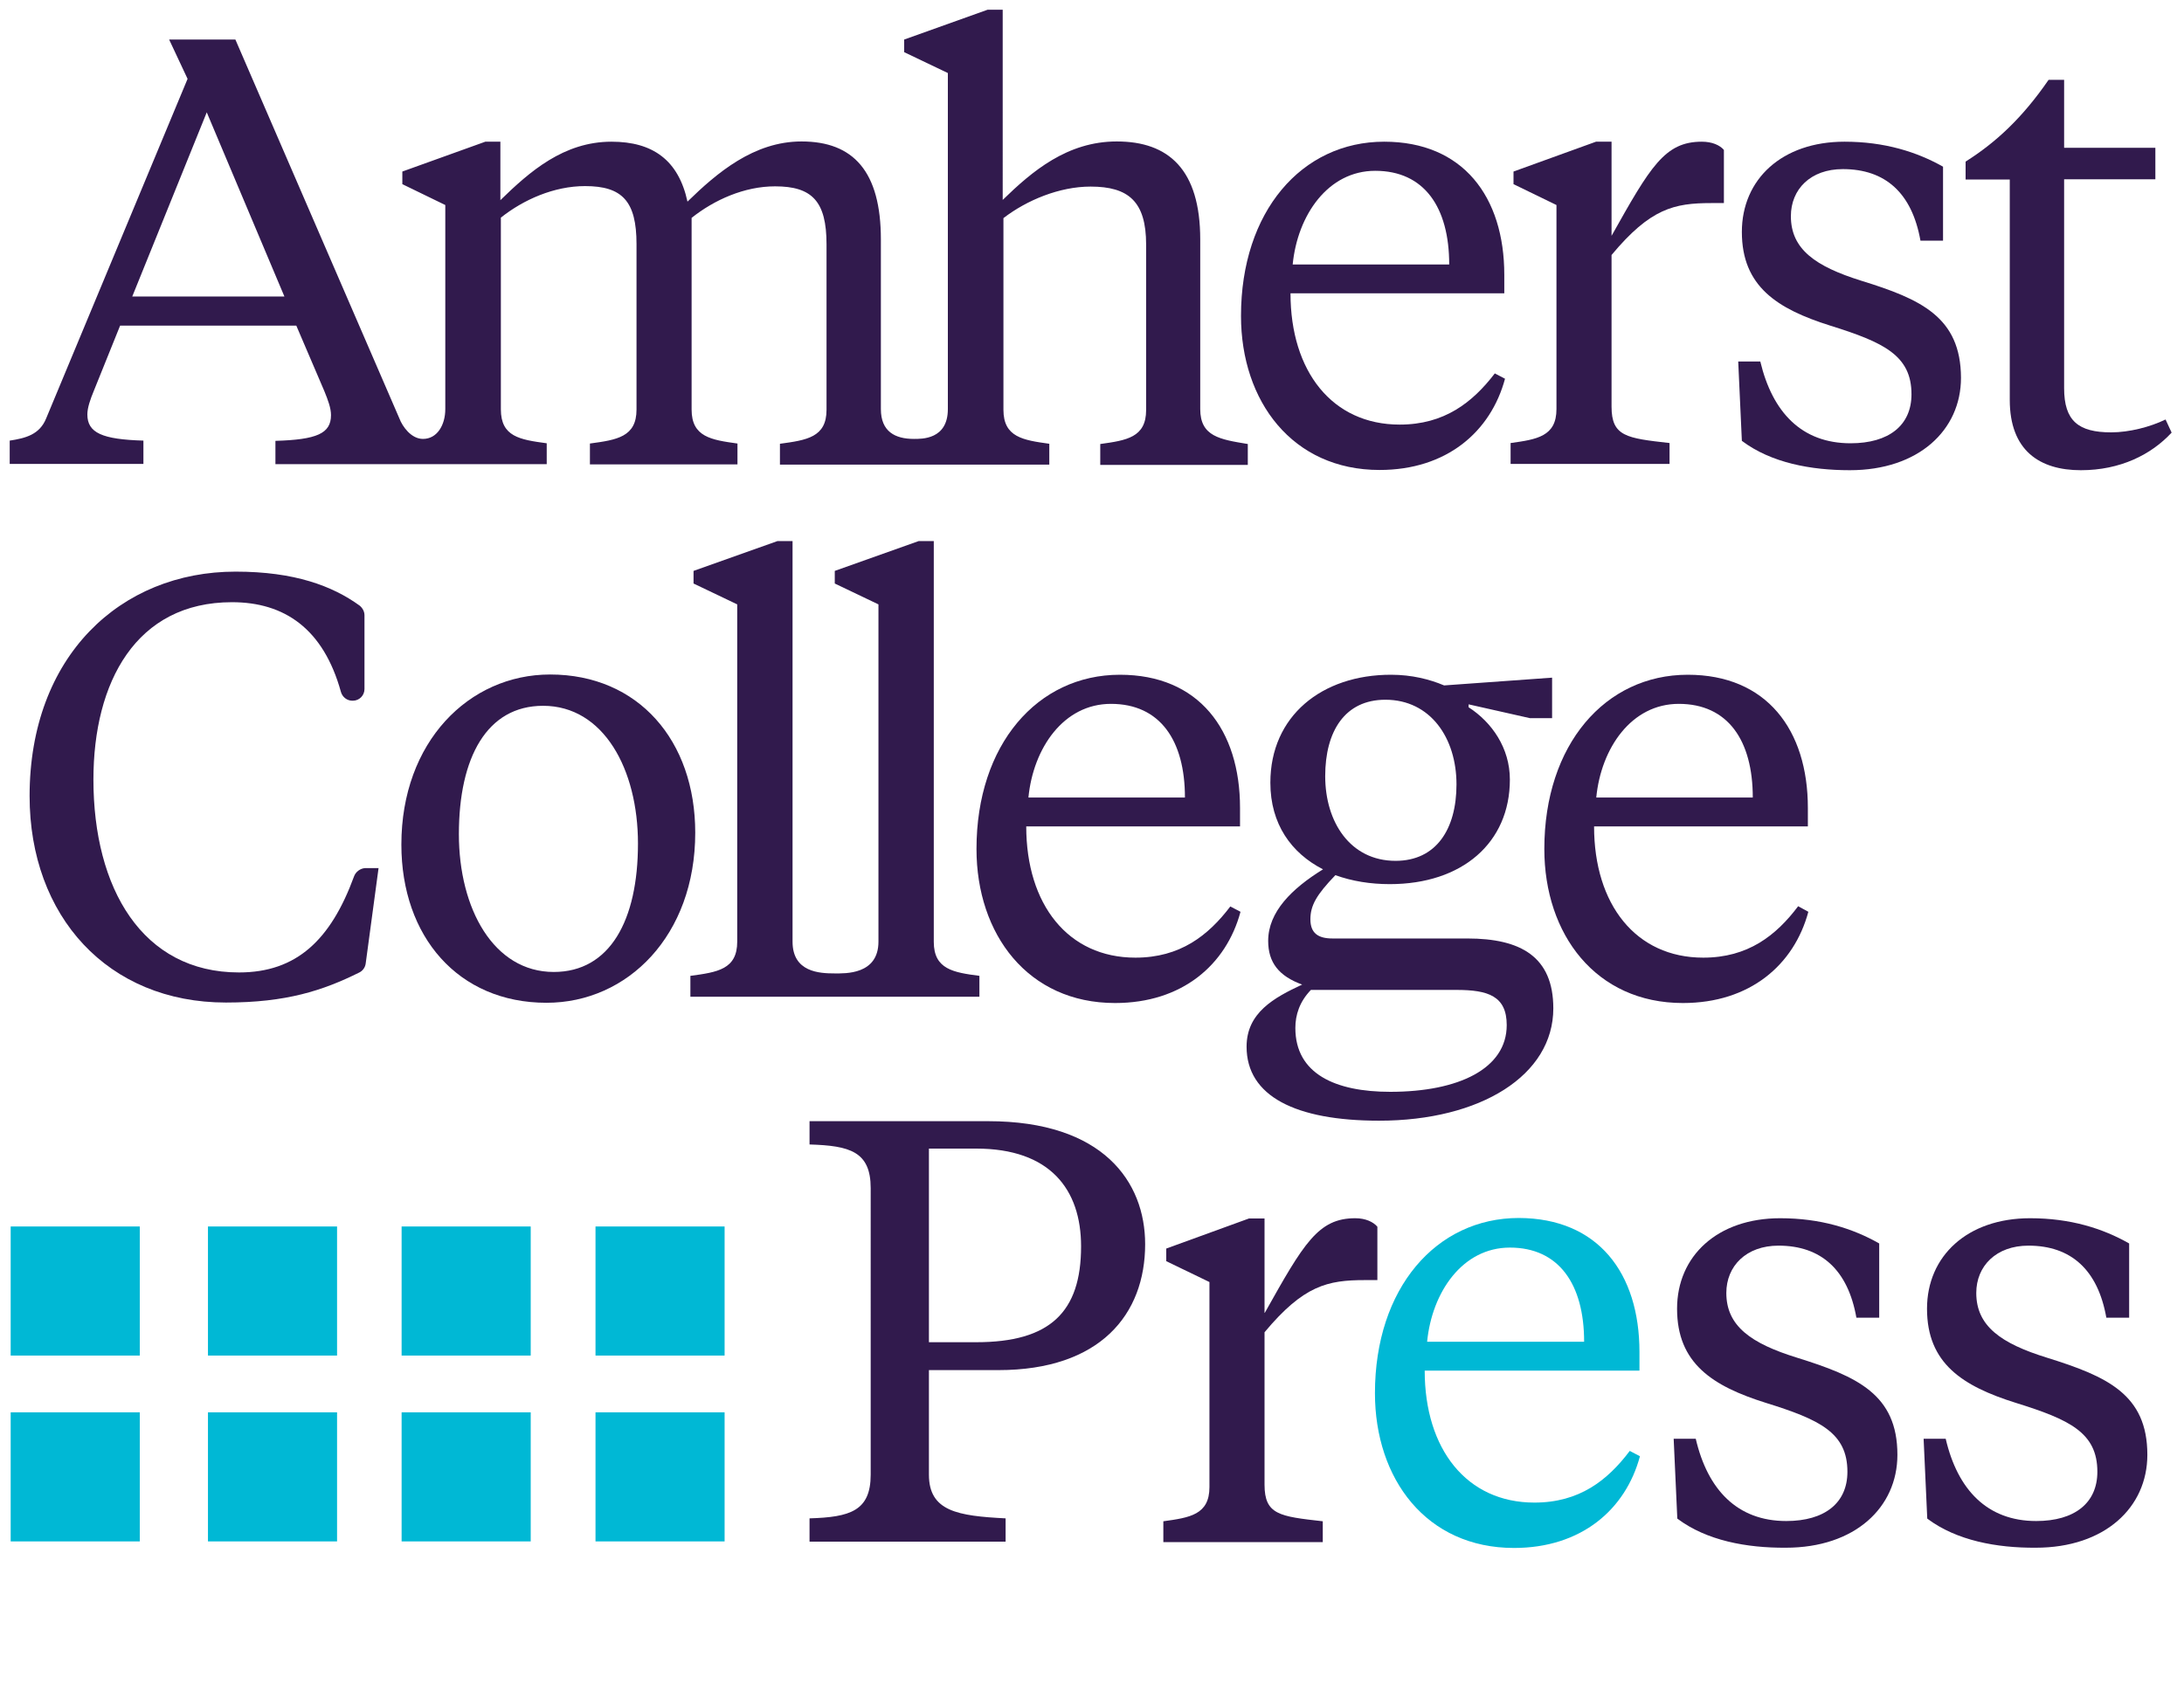 <?xml version="1.0" encoding="utf-8"?>
<!-- Generator: Adobe Illustrator 22.1.0, SVG Export Plug-In . SVG Version: 6.00 Build 0)  -->
<svg version="1.1" xmlns="http://www.w3.org/2000/svg" xmlns:xlink="http://www.w3.org/1999/xlink" x="0px" y="0px"
	 viewBox="0 0 900 700" style="enable-background:new 0 0 900 700;" xml:space="preserve">
<style type="text/css">
	.st0{fill:#311A4D;}
	.st1{fill:#64DFEB;}
	.st2{fill:#FFFFFF;}
	.st3{fill:#00B8D5;}
</style>
<g id="Icon">
</g>
<g id="Badge">
</g>
<g id="Large_reversed">
</g>
<g id="Large">
	<g>
		<path class="st0" d="M382.8,564.6v43.2c0,15.1,11.9,17,31.6,18v9.6h-80.8v-9.6c16.6-0.5,25.2-3,25.2-18V489.7
			c0-15.1-8.6-17.5-25.2-18v-9.6h73.6c47.4,0,64.7,25,64.7,50.7c0,28.9-18.5,51.9-60.5,51.9H382.8z M382.8,553.2h19.5
			c30.4,0,43.2-12.4,43.2-39.5c0-23.5-12.8-40.3-43.2-40.3h-19.5V553.2z"/>
		<path class="st0" d="M521.2,541.1c16.1-28.7,22-39,37.3-39c4.2,0,7.4,1.5,9.1,3.5v22h-5.2c-15.3,0-25.2,2.2-41.3,21.5v62.8
			c0,12.4,6.2,13.1,24,15.1v8.6h-65.7v-8.6c10.9-1.5,19-2.7,19-14.1v-84.5l-17.8-8.6v-5.2l34.1-12.4h6.4V541.1z"/>
		<path class="st3" d="M675.6,557.2v7.7h-88.5c0,32.4,17.3,54.4,45.2,54.4c18.5,0,30.1-9.1,39.3-21.3l4.2,2.2
			c-5.9,22-24.2,37.8-51.9,37.8c-36.1,0-57.3-28.4-57.3-63.8c0-43.2,25.2-72.2,59.3-72.2C658.6,502.1,675.6,524.8,675.6,557.2z
			 M588.1,553h64.7c0-23.7-10.4-38.8-30.6-38.8C602.7,514.2,590.1,532.5,588.1,553z"/>
		<path class="st0" d="M691.2,625.9l-1.5-32.9h9.1c4.9,21,17.1,33.9,37.3,33.9c15.8,0,25.2-7.4,25.2-20.3
			c0-16.1-11.4-21.5-33.6-28.4c-22-6.9-36.6-16.3-36.6-38.8c0-21.7,16.6-37.3,42.5-37.3c16.6,0,29.9,4.2,40.8,10.4v30.6h-9.4
			c-3.5-19.8-14.6-29.7-32.1-29.7c-13.3,0-21.5,8.4-21.5,19.5c0,13.6,10.1,20.8,29.2,26.7c24.7,7.7,41.3,15.1,41.3,40
			c0,21.7-17.5,38.3-46,38.3C719.8,638,703.3,635,691.2,625.9z"/>
		<path class="st0" d="M794.2,625.9l-1.5-32.9h9.1c4.9,21,17.1,33.9,37.3,33.9c15.8,0,25.2-7.4,25.2-20.3
			c0-16.1-11.4-21.5-33.6-28.4c-22-6.9-36.6-16.3-36.6-38.8c0-21.7,16.6-37.3,42.5-37.3c16.6,0,29.9,4.2,40.8,10.4v30.6h-9.4
			c-3.5-19.8-14.6-29.7-32.1-29.7c-13.3,0-21.5,8.4-21.5,19.5c0,13.6,10.1,20.8,29.2,26.7c24.7,7.7,41.3,15.1,41.3,40
			c0,21.7-17.5,38.3-46,38.3C822.9,638,806.3,635,794.2,625.9z"/>
		<g>
			<path class="st0" d="M467.9,394.7c-27.8,0-45-21.9-45-54.1h88.1v-7.6c0-32.2-17-54.9-49.5-54.9c-34,0-59.1,28.8-59.1,71.8
				c0,35.2,21.2,63.5,57.1,63.5c27.6,0,45.8-15.7,51.7-37.6l-4.2-2.2C497.9,385.6,486.3,394.7,467.9,394.7z M457.8,290.1
				c20.2,0,30.5,15,30.5,38.6h-64.5C425.8,308.3,438.3,290.1,457.8,290.1z"/>
			<path class="st0" d="M384.8,388.2V223h-6.2L344,235.3v5.2l18,8.6v139c0,13.7-13.8,13.1-18,13.1c-6.3,0-17.4-0.5-17.4-13.1V223
				h-6.2l-34.6,12.3v5.2l18,8.6v139c0,11.4-8.1,12.6-19.3,14.1v8.6h58.1h2.9h58.1v-8.6C392.9,400.8,384.8,399.5,384.8,388.2z"/>
			<path class="st0" d="M741,373.5c-9.1,12.1-20.7,21.2-39.1,21.2c-27.8,0-45-21.9-45-54.1h88.1v-7.6c0-32.2-17-54.9-49.5-54.9
				c-34,0-59.1,28.8-59.1,71.8c0,35.2,21.2,63.5,57.1,63.5c27.6,0,45.8-15.7,51.7-37.6L741,373.5z M691.8,290.1
				c20.2,0,30.5,15,30.5,38.6h-64.5C659.8,308.3,672.3,290.1,691.8,290.1z"/>
			<path class="st0" d="M604.7,386.8h-55.6c-5.9,0-9.1-2.2-9.1-7.9c0-5.7,2.5-10.1,10.3-18.2c6.9,2.5,14.5,3.7,22.4,3.7
				c29.8,0,49.5-17,49.5-43.1c0-13-7.4-23.6-17-29.8v-1.2l25.3,5.7h9.1v-16.7l-44.5,3.2c-5.9-2.5-13.3-4.4-21.9-4.4
				c-28.5,0-49.7,17-49.7,44.5c0,17,8.6,29,21.7,35.7c-12.8,7.9-22.6,17.5-22.6,29.5c0,8.9,4.4,14.5,14,18
				c-11.6,5.4-22.9,11.6-22.9,25.6c0,20.4,20.2,30.5,54.6,30.5c41.8,0,71.8-18.7,71.8-46.3C640.1,394.4,626.8,386.8,604.7,386.8z
				 M570.9,288.4c18.5,0,29.3,15.7,29.3,34.9c0,18.5-8.4,31.5-25.1,31.5c-18.7,0-29-16-29-34.9C546.1,301.4,554.2,288.4,570.9,288.4
				z M572.9,450c-22.6,0-39.1-7.4-39.1-26.3c0-5.4,1.7-10.8,6.4-15.7h60c13,0,20.7,2.5,20.7,14.5C620.9,440.4,601.2,450,572.9,450z"
				/>
			<path class="st0" d="M226.7,278c-33.5,0-61.3,27.8-61.3,70.1c0,37.9,23.4,65.2,59.8,65.2c33.5,0,61.3-27.8,61.3-70.1
				C286.5,305.3,263.1,278,226.7,278z M228.2,400.6c-24.8,0-39.1-26.1-39.1-56.8c0-31.7,11.6-52.9,34.7-52.9
				c24.9,0,39.1,26.1,39.1,56.8C262.9,379.4,251.3,400.6,228.2,400.6z"/>
			<path class="st0" d="M145.9,361.2c-9.6,26.2-23.7,39.6-47.4,39.6c-39.9,0-60-34.7-60-79.5c0-40.1,17.5-73.1,57.1-73.1
				c21.7,0,37.7,11,44.9,37c0.6,2.1,2.5,3.6,4.7,3.6h0.2c2.7,0,4.8-2.2,4.8-4.8v-30.4c0-1.6-0.8-3-2-4c-11.2-8.1-26.8-14-51.1-14
				c-47.5,0-84.9,34.9-84.9,92.5c0,49.5,32.2,85.1,80.9,85.1c24.8,0,39.9-4.9,55-12.4c1.4-0.7,2.4-2.1,2.6-3.7l5.3-39.3h-5.7
				C148.4,358,146.6,359.3,145.9,361.2z"/>
		</g>
		<g>
			<path class="st0" d="M664.1,97.2V58.4h-6.4l-34,12.3v5.2l17.7,8.6v84.1c0,11.3-8.1,12.5-18.9,14v8.6H688v-8.6
				c-17.7-2-23.9-2.7-23.9-15v-62.5c16-19.2,25.8-21.4,41.1-21.4h5.2V61.8c-1.7-2-4.9-3.4-9.1-3.4C686,58.4,680.1,68.7,664.1,97.2z"
				/>
			<path class="st0" d="M494.6,168.6V98.7c0-28.8-13-40.4-34.4-40.4c-20.4,0-34.9,12.3-47,24.1V4H407l-34.4,12.3v5.2l18,8.6v138.5
				c0,12.6-10.8,12.3-14,12.3c-7.7,0-13.6-3-13.6-12.3V98.7c0-28-11.3-40.4-32.7-40.4c-19.7,0-34.9,13-47,24.8
				C279.6,66,269,58.4,252,58.4c-19.7,0-33.7,12.3-45.8,24.1V58.4h-6.2l-34.2,12.3v5.2l17.7,8.6v84.1c0,6.5-3.3,12.3-9.2,12.3
				c-4.9,0-8.5-5.2-9.7-8.4L97,16.3H69.7l7.6,16.2L19,172.5c-2.7,6.6-8.4,8.1-15,9.1v9.6h55.1v-9.6c-17-0.5-23.1-3.2-23.1-10.8
				c0-2.7,1.2-6.2,2.7-9.8l10.8-26.8h72.6l11.6,27.1c1.5,3.7,2.7,6.9,2.7,9.8c0,7.6-5.9,10.1-22.9,10.6v9.6h51.2h14.8h45.8v-8.6
				c-11.1-1.5-18.9-2.7-18.9-14v-79c9.3-7.4,21.9-13,34.7-13c15.3,0,21.2,6.2,21.2,23.9v68.2c0,11.3-8.1,12.5-19.2,14v8.6h60.8v-8.6
				c-10.8-1.5-18.9-2.7-18.9-14v-79c9.3-7.4,21.7-13,34.4-13c15.3,0,21.2,6.2,21.2,23.9v68.2c0,11.3-8.1,12.5-19.2,14v8.6h50.2h10.6
				h50.2v-8.6c-10.8-1.5-18.9-2.7-18.9-14v-79c9.6-7.4,23.1-13,35.9-13c15.7,0,22.9,6.2,22.9,23.9v68.2c0,11.3-8.1,12.5-18.9,14v8.6
				h60.8v-8.6C502.7,181.1,494.6,179.9,494.6,168.6z M54.5,122.2l30.7-75.9l32,75.9L54.5,122.2z"/>
			<path class="st0" d="M767,115.7c-18.9-5.9-29-13-29-26.6c0-11.1,8.1-19.4,21.4-19.4c17.5,0,28.5,9.8,32,29.5h9.3V68.7
				c-10.8-6.1-24.1-10.3-40.6-10.3c-25.8,0-42.3,15.5-42.3,37.2c0,22.4,14.5,31.7,36.4,38.6c22.1,6.9,33.5,12.3,33.5,28.3
				c0,12.8-9.3,20.2-25.1,20.2c-20.2,0-32.2-12.8-37.2-33.7h-9.1l1.5,32.7c12.1,9.1,28.5,12.1,44.5,12.1c28.3,0,45.8-16.5,45.8-38.1
				C808,130.7,791.6,123.3,767,115.7z"/>
			<path class="st0" d="M576.8,175c-27.8,0-45-21.9-45-54.1h88.1v-7.6c0-32.2-17-54.9-49.5-54.9c-34,0-59,28.8-59,71.8
				c0,35.2,21.2,63.5,57.1,63.5c27.6,0,45.8-15.7,51.7-37.6l-4.2-2.2C606.8,165.9,595.2,175,576.8,175z M566.7,70.4
				c20.2,0,30.5,15,30.5,38.6h-64.5C534.7,88.6,547.3,70.4,566.7,70.4z"/>
			<path class="st0" d="M870,178.2c-13.5,0-19.4-4.7-19.4-18.2V73.9h37.6v-13h-37.6v-28h-6.4c-10.8,15.7-21.7,25.8-34.2,33.7v7.4
				h18.2v90.8c0,20.9,12.3,29,29.3,29c16.2,0,29-6.4,37.4-15.5l-2.5-5.4C886,176,877.4,178.2,870,178.2z"/>
		</g>
		<g>
			<rect x="4.4" y="582.1" class="st3" width="53.2" height="53.2"/>
			<rect x="85.7" y="582.1" class="st3" width="53.2" height="53.2"/>
			<rect x="165.5" y="582.1" class="st3" width="53.2" height="53.2"/>
			<rect x="245.4" y="582.1" class="st3" width="53.2" height="53.2"/>
			<rect x="4.4" y="505.5" class="st3" width="53.2" height="53.2"/>
			<rect x="85.7" y="505.5" class="st3" width="53.2" height="53.2"/>
			<rect x="165.5" y="505.5" class="st3" width="53.2" height="53.2"/>
			<rect x="245.4" y="505.5" class="st3" width="53.2" height="53.2"/>
		</g>
	</g>
</g>
</svg>
